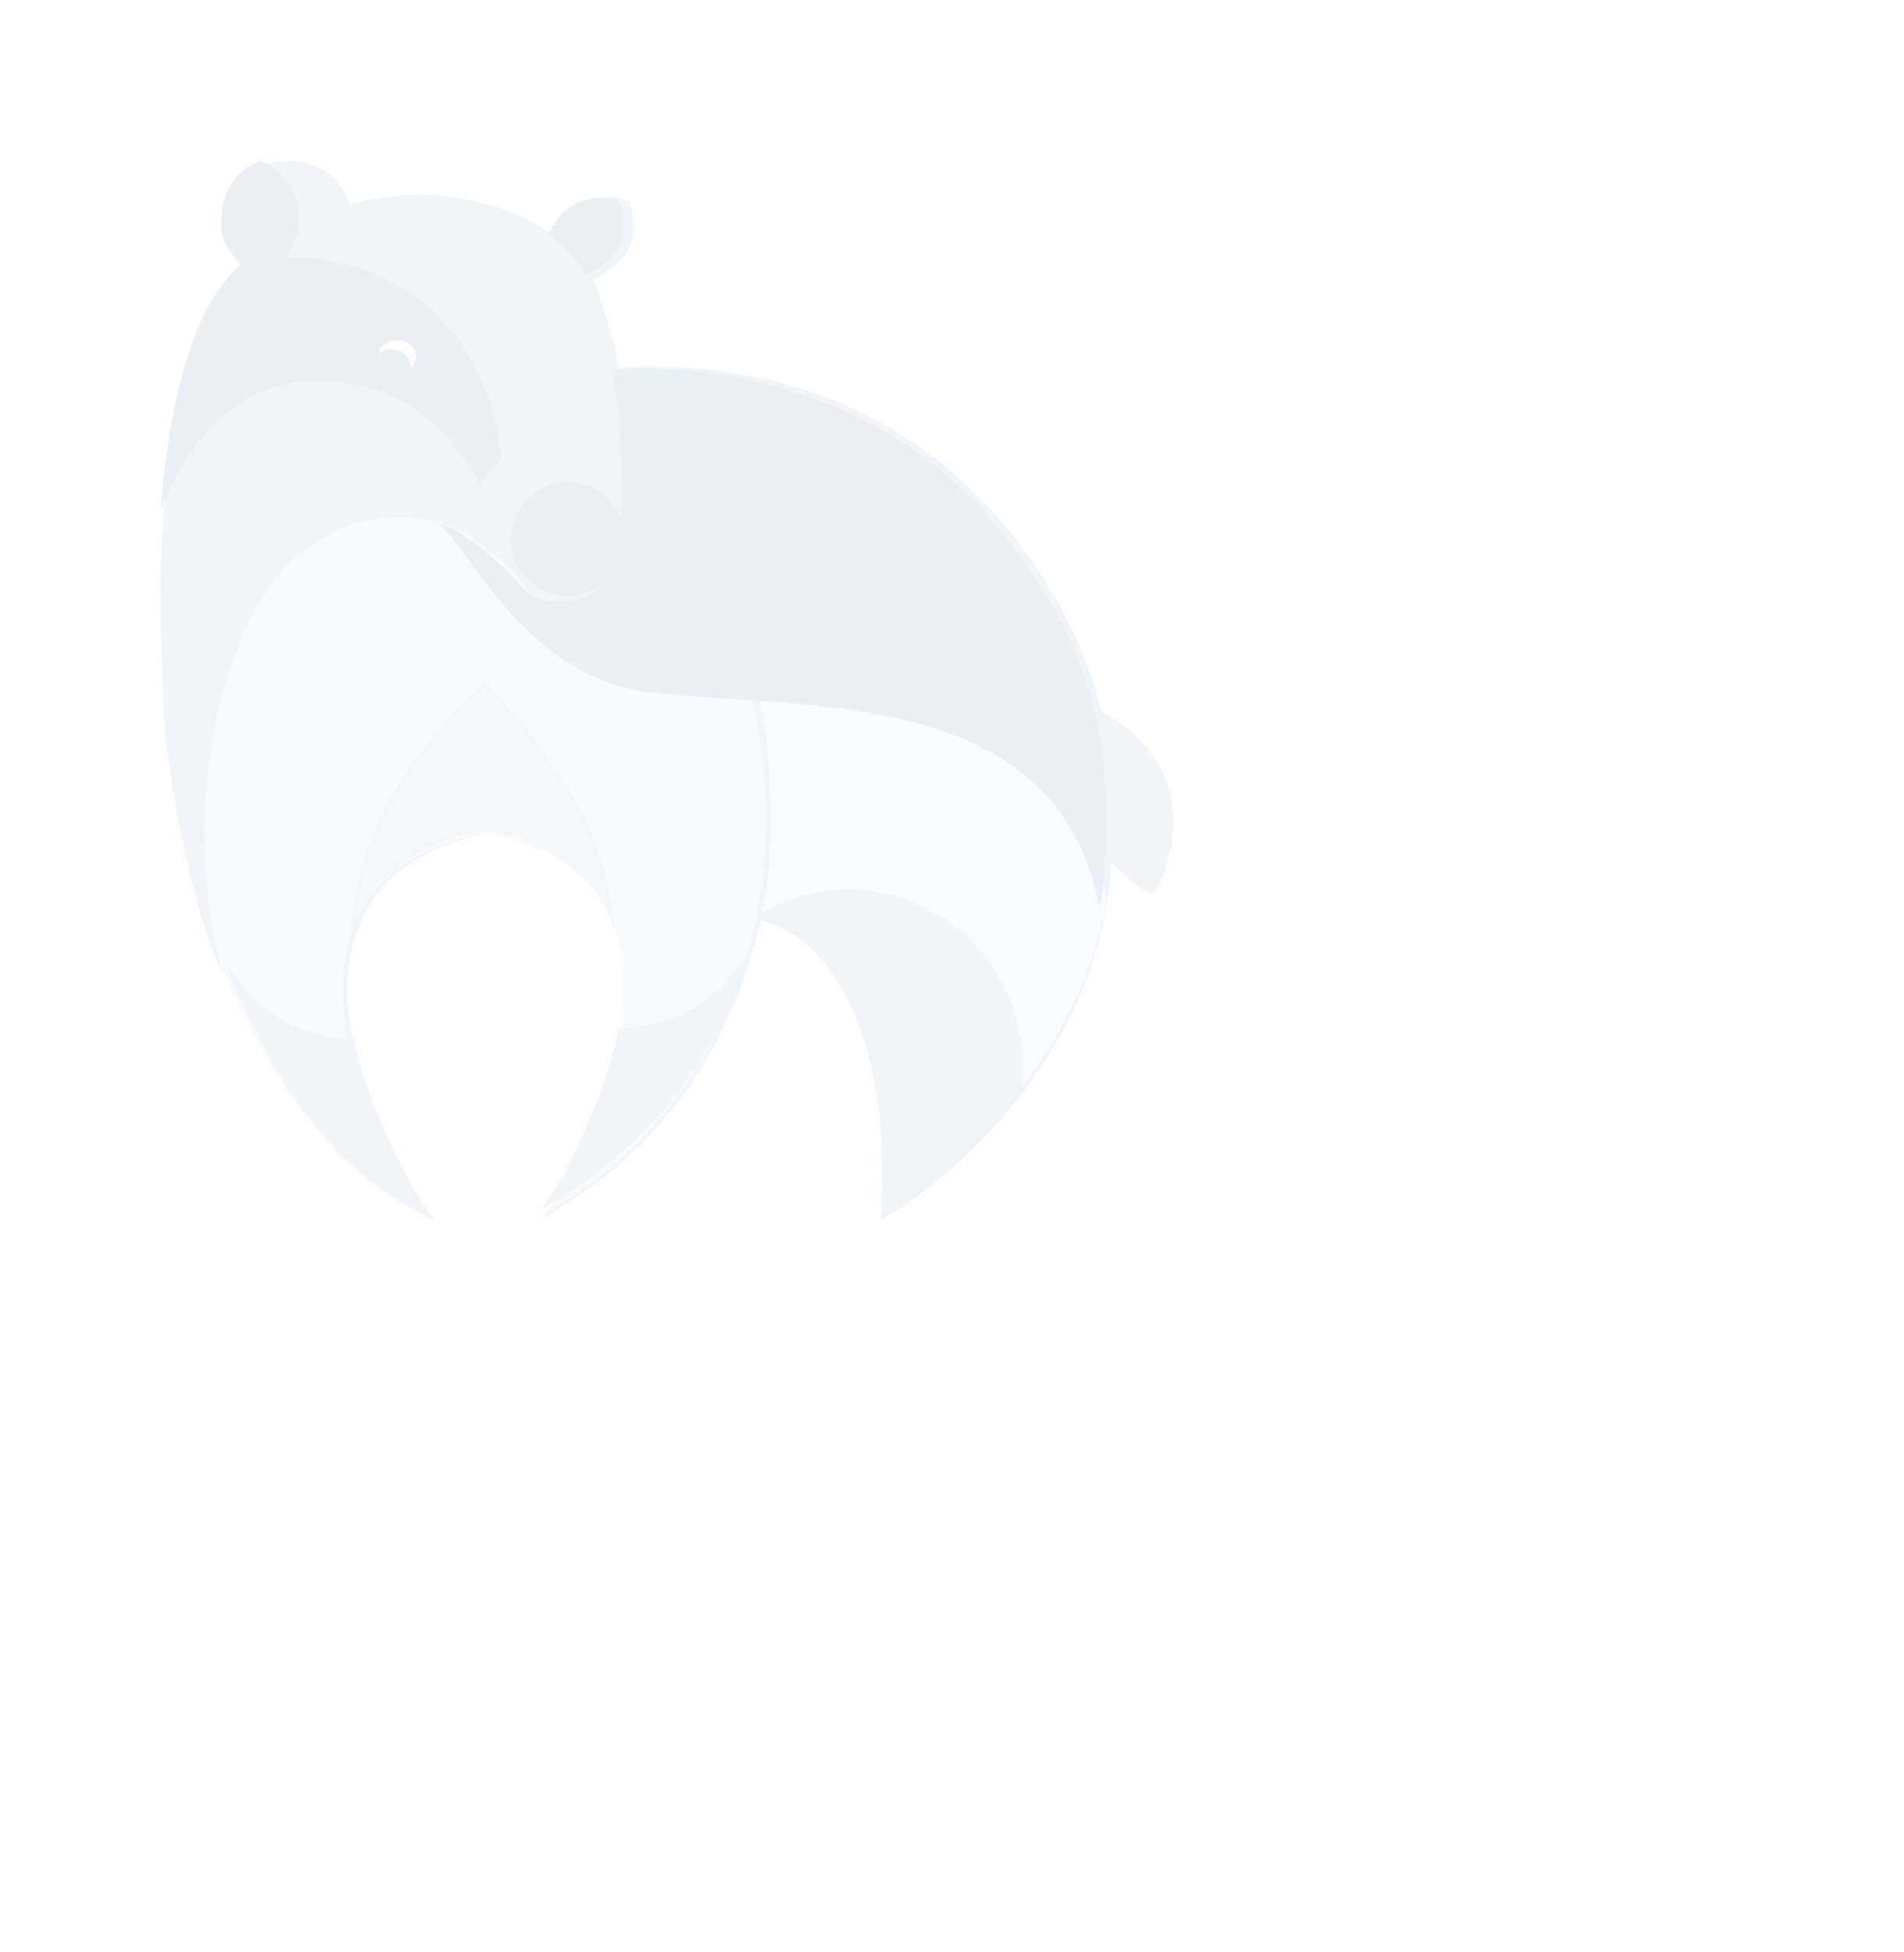 <svg xmlns="http://www.w3.org/2000/svg" width="237" height="243">
  <g fill="none" fill-rule="evenodd">
    <path fill="#FFF" d="M0 0h237v243H0z"/>
    <g fill-rule="nonzero" transform="translate(20 20)">
      <path fill="#F1F4F9" d="M12.9.53S8.38 1.88 8.04 7.78c.08 3.88 2.5 5.73 2.5 5.73S-1.9 20.45.26 64.87c1.13 29.4 14.65 59.08 33.82 67.03-4.05-3.94-25.54-41.4 6.42-48.17 32.1 5.8 10.07 44.84 6.8 48.16 3.05-2.34 21.15-10.5 27.34-37.26 7.58 1.36 16.64 12.75 15 37.18 4.15-2.1 27-17.43 28.72-44.45 3.24 3.4 5.25 3.9 5.25 3.9s8.46-13.32-6.4-22.1C115.35 59.1 100.56 23.4 56.8 25.74c-.93-5.26-3.26-11.24-3.26-11.24s7.17-2.33 4.5-9.46c-6.9-2.37-9.37 4.2-9.37 4.2S38.3 1.18 23.3 5.55c-.45-2.8-4.66-7.07-10.4-5.03z"/>
      <path fill="#F9FBFE" fill-opacity=".99" d="M117.76 91.96s-1.32-13.9-15.2-20.36c-8.68-4.3-21.26-5.18-28.37-5.66.68 2.23 1.1 4.53 1.28 6.86 1.28 15.38-.53 19.44-.7 20.9 15.02-8.8 34.23 2.88 32.38 21.7 7.88-10 10.27-20.56 10.6-23.44z"/>
      <path fill="#FFF" d="M7.2 100.56c4.65 12.04 14.34 26.87 26.33 31.33-4.06-3.94-25.58-41.4 6.42-48.15 32.15 5.8 10.1 44.82 6.83 48.14 3.05-2.34 21.18-10.5 27.38-37.25C78.8 69.1 69.9 46.22 49.88 40.4-.68 35.5 2.4 81.7 7.2 100.56z" opacity=".5"/>
      <path fill="#F1F4F9" d="M12.95.54S8.4 1.9 8.05 7.84c.1 3.9 2.53 5.77 2.53 5.77S-1.92 20.6.25 65.33c.13 11.5 4.4 30.4 7.57 35.95C5.3 93.53 2.98 73.64 11.22 57c8.05-16.33 25-14.72 31.9-6.92.87.96 3.8 6.17 9.33 4.78 3.24-.82 5.33-3.5 5.62-8.27.33-7.33.3-14.97-1.03-20.68-.94-5.3-3.27-11.32-3.27-11.32s7.2-2.35 4.5-9.52c-6.92-2.4-9.4 4.22-9.4 4.22S38.46 1.2 23.42 5.6c-.45-2.82-4.67-7.12-10.45-5.06z"/>
      <path fill="#F1F4F9" d="M13.12.54S8.6 1.9 8.24 7.87c.08 3.93 2.52 5.8 2.52 5.8 12.2-3.2 33.06-.1 34 38.64.88.97 2.7 3.85 7.7 2.83 2.38-.5 5.32-3.5 5.62-8.3.33-7.37.3-15.04-1.03-20.78-.94-5.32-3.26-11.37-3.26-11.37s7.16-2.37 4.48-9.58c-6.9-2.4-9.36 4.24-9.36 4.24s-10.4-8.13-25.38-3.7C23.1 2.8 18.87-1.53 13.12.53zM116.58 68.3s15.25 6.76 6.94 22.37c-3.2-.93-5.68-3.95-5.68-3.95.55-6.17.12-12.37-1.26-18.42z"/>
      <path fill="#EAEFF6" d="M12.4 0s4.68 1.67 4.82 7.4c0 2.47-1.68 4.74-1.68 4.74s9.9-1.08 18.2 6.46c8.3 7.53 8.65 18.52 8.65 18.52s-2.17 1.67-2.96 4.23c-.57-1.45-4.37-13-18.38-13.93C7.04 26.47 1.58 39.47 0 43.57.2 41.17 1.57 19.43 10.06 13c-2.08-2.46-2.58-3.16-2.5-5.74C7.67 4.68 8.6 1.54 12.4 0z"/>
      <path fill="#FFF" d="M31.8 24.42c0-1.06-.94-1.94-2.17-2.04-1.22-.1-2.32.63-2.55 1.67.75-.62 1.87-.74 2.77-.32.9.42 1.4 1.3 1.2 2.18.47-.38.74-.92.74-1.48z"/>
      <path fill="#EAEFF6" d="M28.54 23.55c-.53 0-1.04.24-1.42.67-.17 1.03.26 2.07 1.05 2.57.78.5 1.76.34 2.4-.38.13-.7-.03-1.45-.43-2-.4-.56-.98-.88-1.6-.87z"/>
      <circle cx="50.64" cy="47.1" r="7.07" fill="#EAEFF6"/>
      <path fill="#EAEFF6" d="M52.86 14.13c-2.23-3.47-4.58-4.98-4.58-4.98s2.27-6.17 8.8-3.96c1.9 4.22-.85 7.9-4.22 8.93z"/>
      <path fill="#F1F4F9" fill-opacity=".5" d="M40.32 64.77c10.55 11.38 15 19.33 16.2 31.27-2.14-7.12-7.64-11.3-16.34-12.73-7.72 1.5-13.87 5.12-16.63 13.26 1.07-11.34 4.87-20.2 16.77-31.8z"/>
      <path fill="#EAEFF6" d="M36.7 45.94c-.82-.38-1.68-.68-2.55-.9 3.38 1.06 10.47 19.18 26.52 21.1 19.5 2.36 50.9-1.04 56.22 26.9 0 0 2.55-12.9-1.14-26.32-2.03-7.44-6.52-15.54-13.48-23.3C83.3 23 56.18 26.06 56.18 26.06c.74 2.56 1.7 13.77 1.04 20.46-.66 6.63-4.33 8.42-7.45 8.42-2.97-.02-4.58-1.52-5.38-2.5-2.67-3.2-7.7-6.5-7.7-6.5z"/>
      <path fill="#F1F4F9" d="M43.43 37.88c-1.34 1.12-2.36 2.56-3 4.18-.57-1.27-4.8-12.98-18.64-13.76C7.95 27.52 1.75 39.3.4 44.26c-.3 3.3-.45 6.6-.4 9.9 0 0 16-29.6 44.73-2.27-1.44-2.24-1.62-5.05-.48-7.44 0 0-.32-4.2-.84-6.58zM47.1 130.7c1.6-1.04 19.88-10.32 25.9-31.78-5.15 7.47-10.33 8.73-16.1 9.13-.72 6.02-6.4 19.08-9.8 22.66zM34.15 131.9c-1.57-1.1-16.4-6-25.9-31.8 5.1 7.63 10.22 8.92 15.93 9.33.7 6.15 7.12 19.38 9.97 22.46z"/>
    </g>
  </g>
</svg>